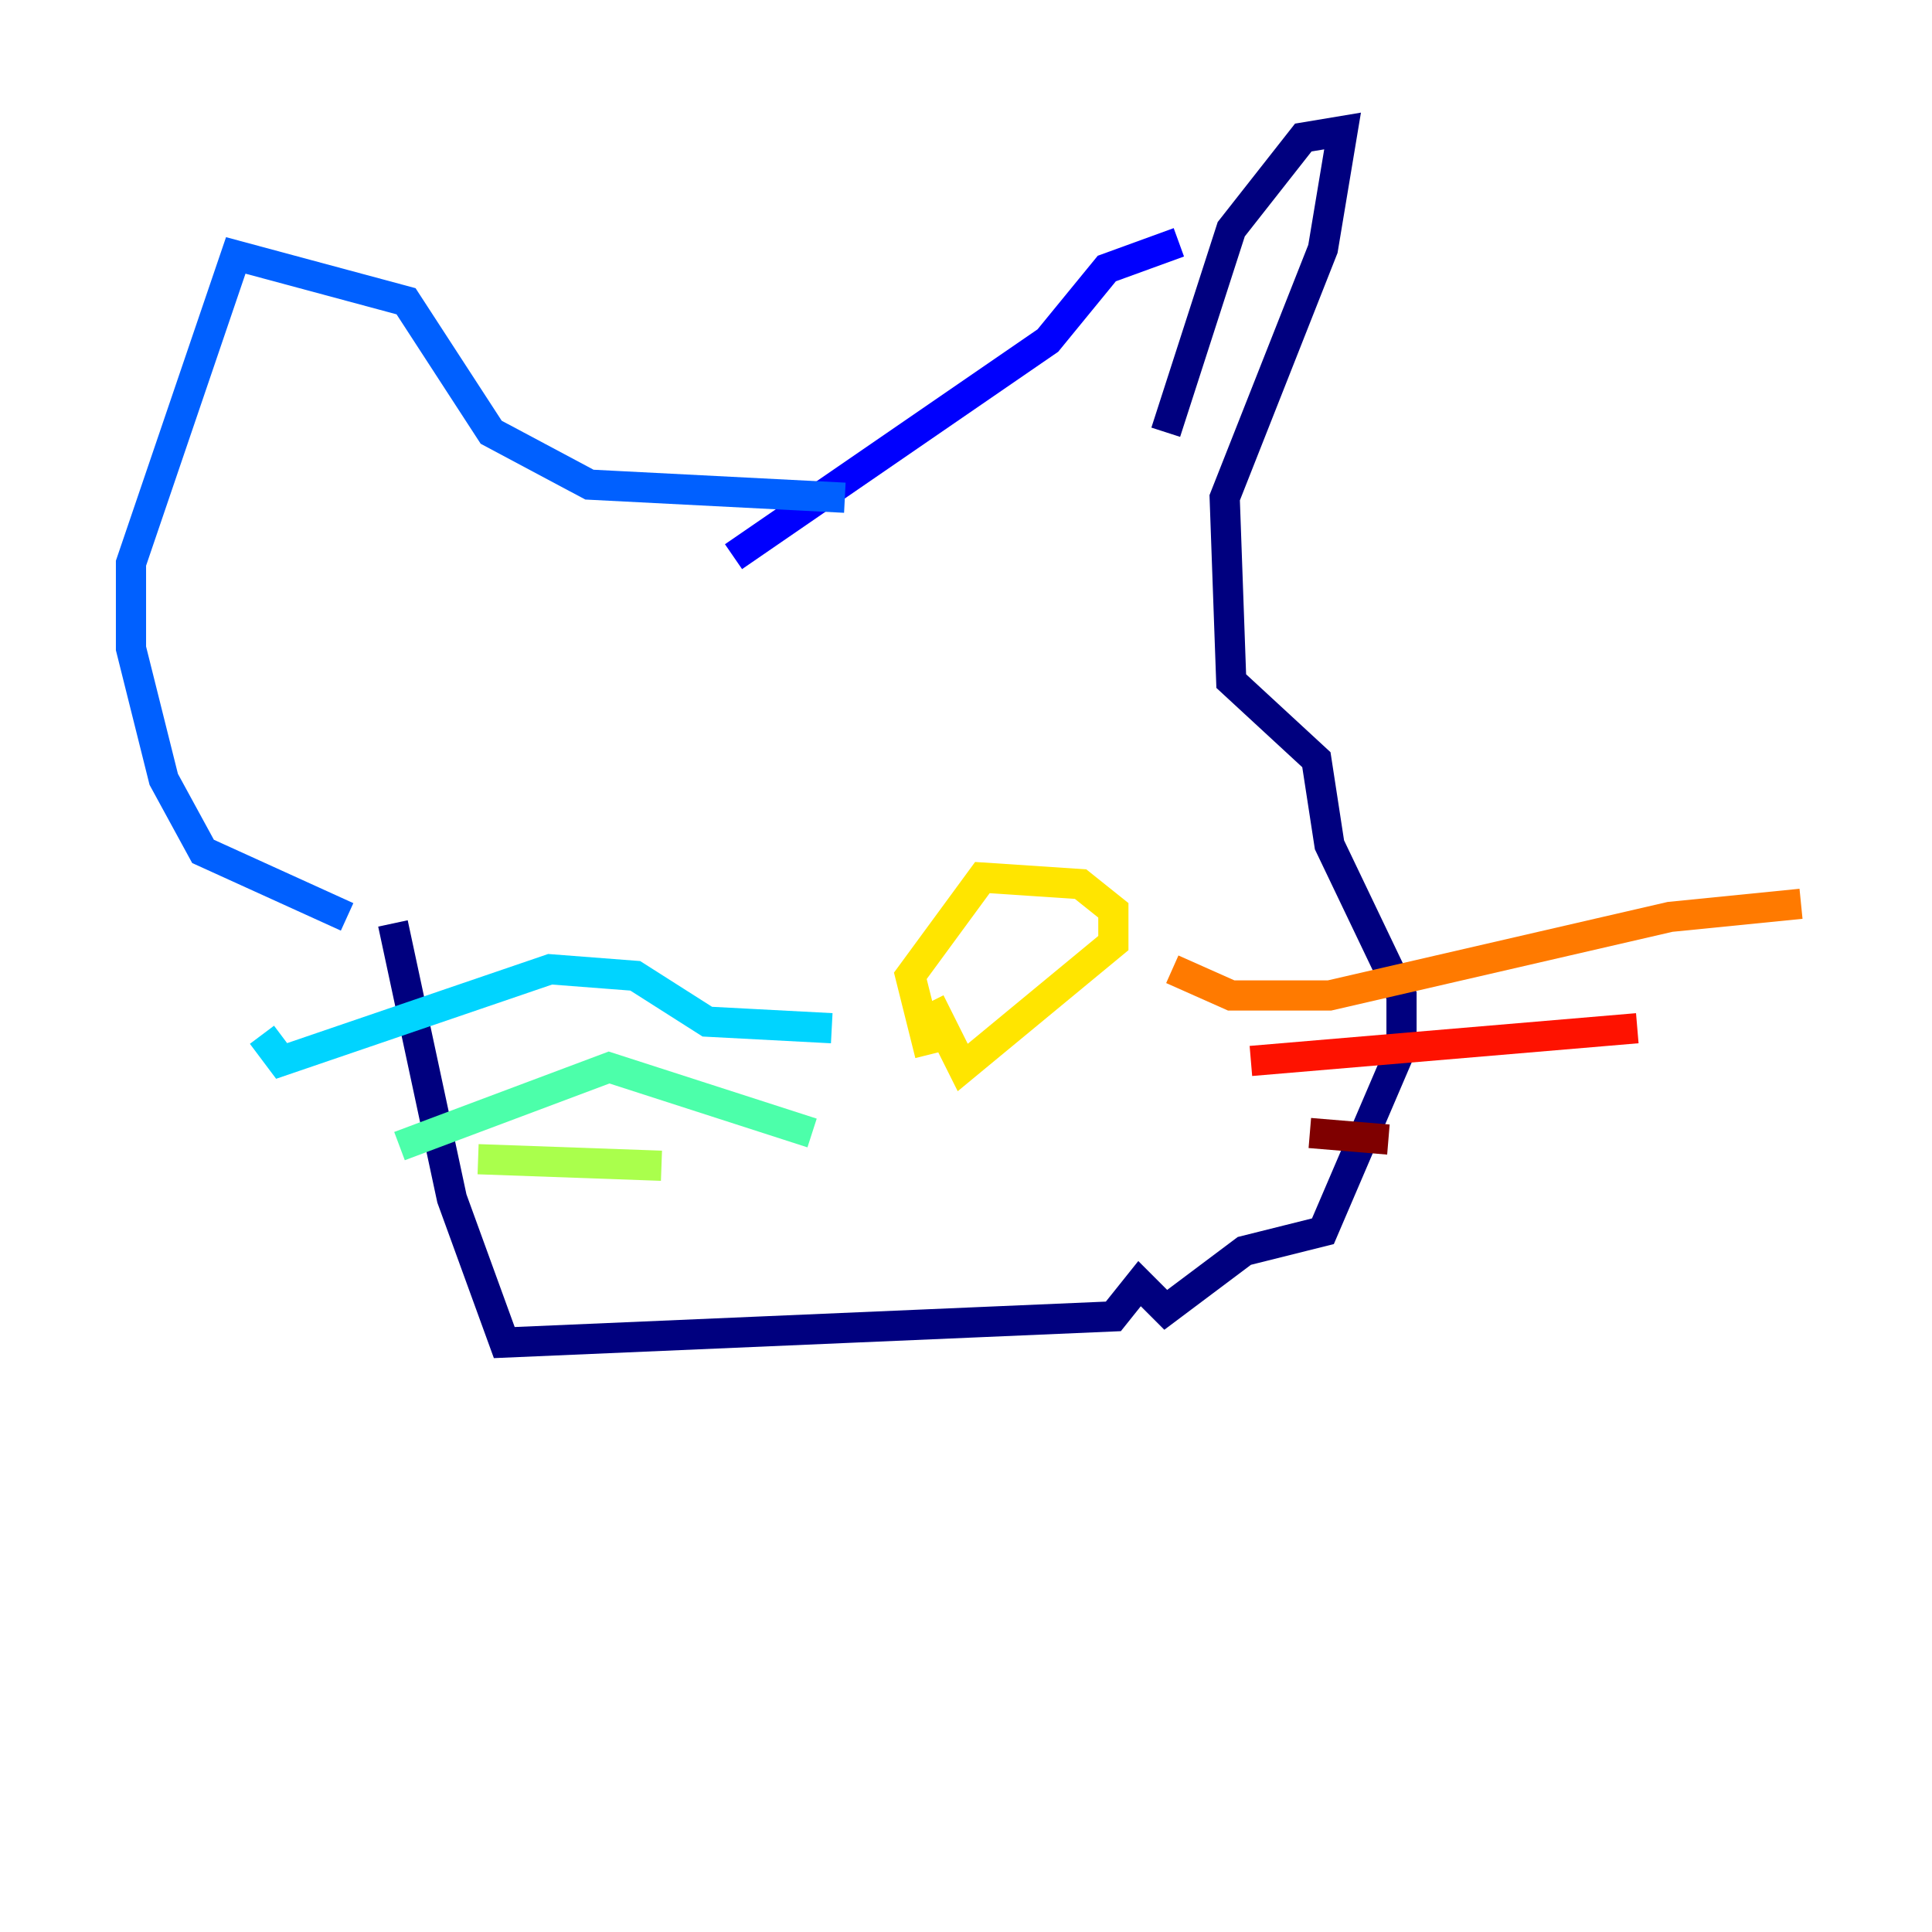 <?xml version="1.0" encoding="utf-8" ?>
<svg baseProfile="tiny" height="128" version="1.2" viewBox="0,0,128,128" width="128" xmlns="http://www.w3.org/2000/svg" xmlns:ev="http://www.w3.org/2001/xml-events" xmlns:xlink="http://www.w3.org/1999/xlink"><defs /><polyline fill="none" points="26.034,61.18 29.939,79.403 33.41,88.949 73.763,87.214 75.498,85.044 77.234,86.78 82.441,82.875 87.647,81.573 92.854,69.424 92.854,65.953 88.081,55.973 87.214,50.332 81.573,45.125 81.139,32.976 87.647,16.488 88.949,8.678 86.346,9.112 81.573,15.186 77.234,28.637" stroke="#00007f" stroke-width="2" /><polyline fill="none" points="78.102,16.054 73.329,17.79 69.424,22.563 48.597,36.881" stroke="#0000fe" stroke-width="2" /><polyline fill="none" points="55.973,32.976 39.051,32.108 32.542,28.637 26.902,19.959 15.62,16.922 8.678,37.315 8.678,42.956 10.848,51.634 13.451,56.407 22.997,60.746" stroke="#0060ff" stroke-width="2" /><polyline fill="none" points="55.105,68.122 46.861,67.688 42.088,64.651 36.447,64.217 18.658,70.291 17.356,68.556" stroke="#00d4ff" stroke-width="2" /><polyline fill="none" points="53.803,75.064 40.352,70.725 26.468,75.932" stroke="#4cffaa" stroke-width="2" /><polyline fill="none" points="43.824,77.234 31.675,76.8" stroke="#aaff4c" stroke-width="2" /><polyline fill="none" points="61.614,66.386 63.783,70.725 73.763,62.481 73.763,60.312 71.593,58.576 65.085,58.142 60.312,64.651 61.614,69.858" stroke="#ffe500" stroke-width="2" /><polyline fill="none" points="77.668,64.217 81.573,65.953 88.081,65.953 110.644,60.746 119.322,59.878" stroke="#ff7a00" stroke-width="2" /><polyline fill="none" points="82.875,70.291 108.475,68.122" stroke="#fe1200" stroke-width="2" /><polyline fill="none" points="86.78,75.064 91.986,75.498" stroke="#7f0000" stroke-width="2" /></svg>
